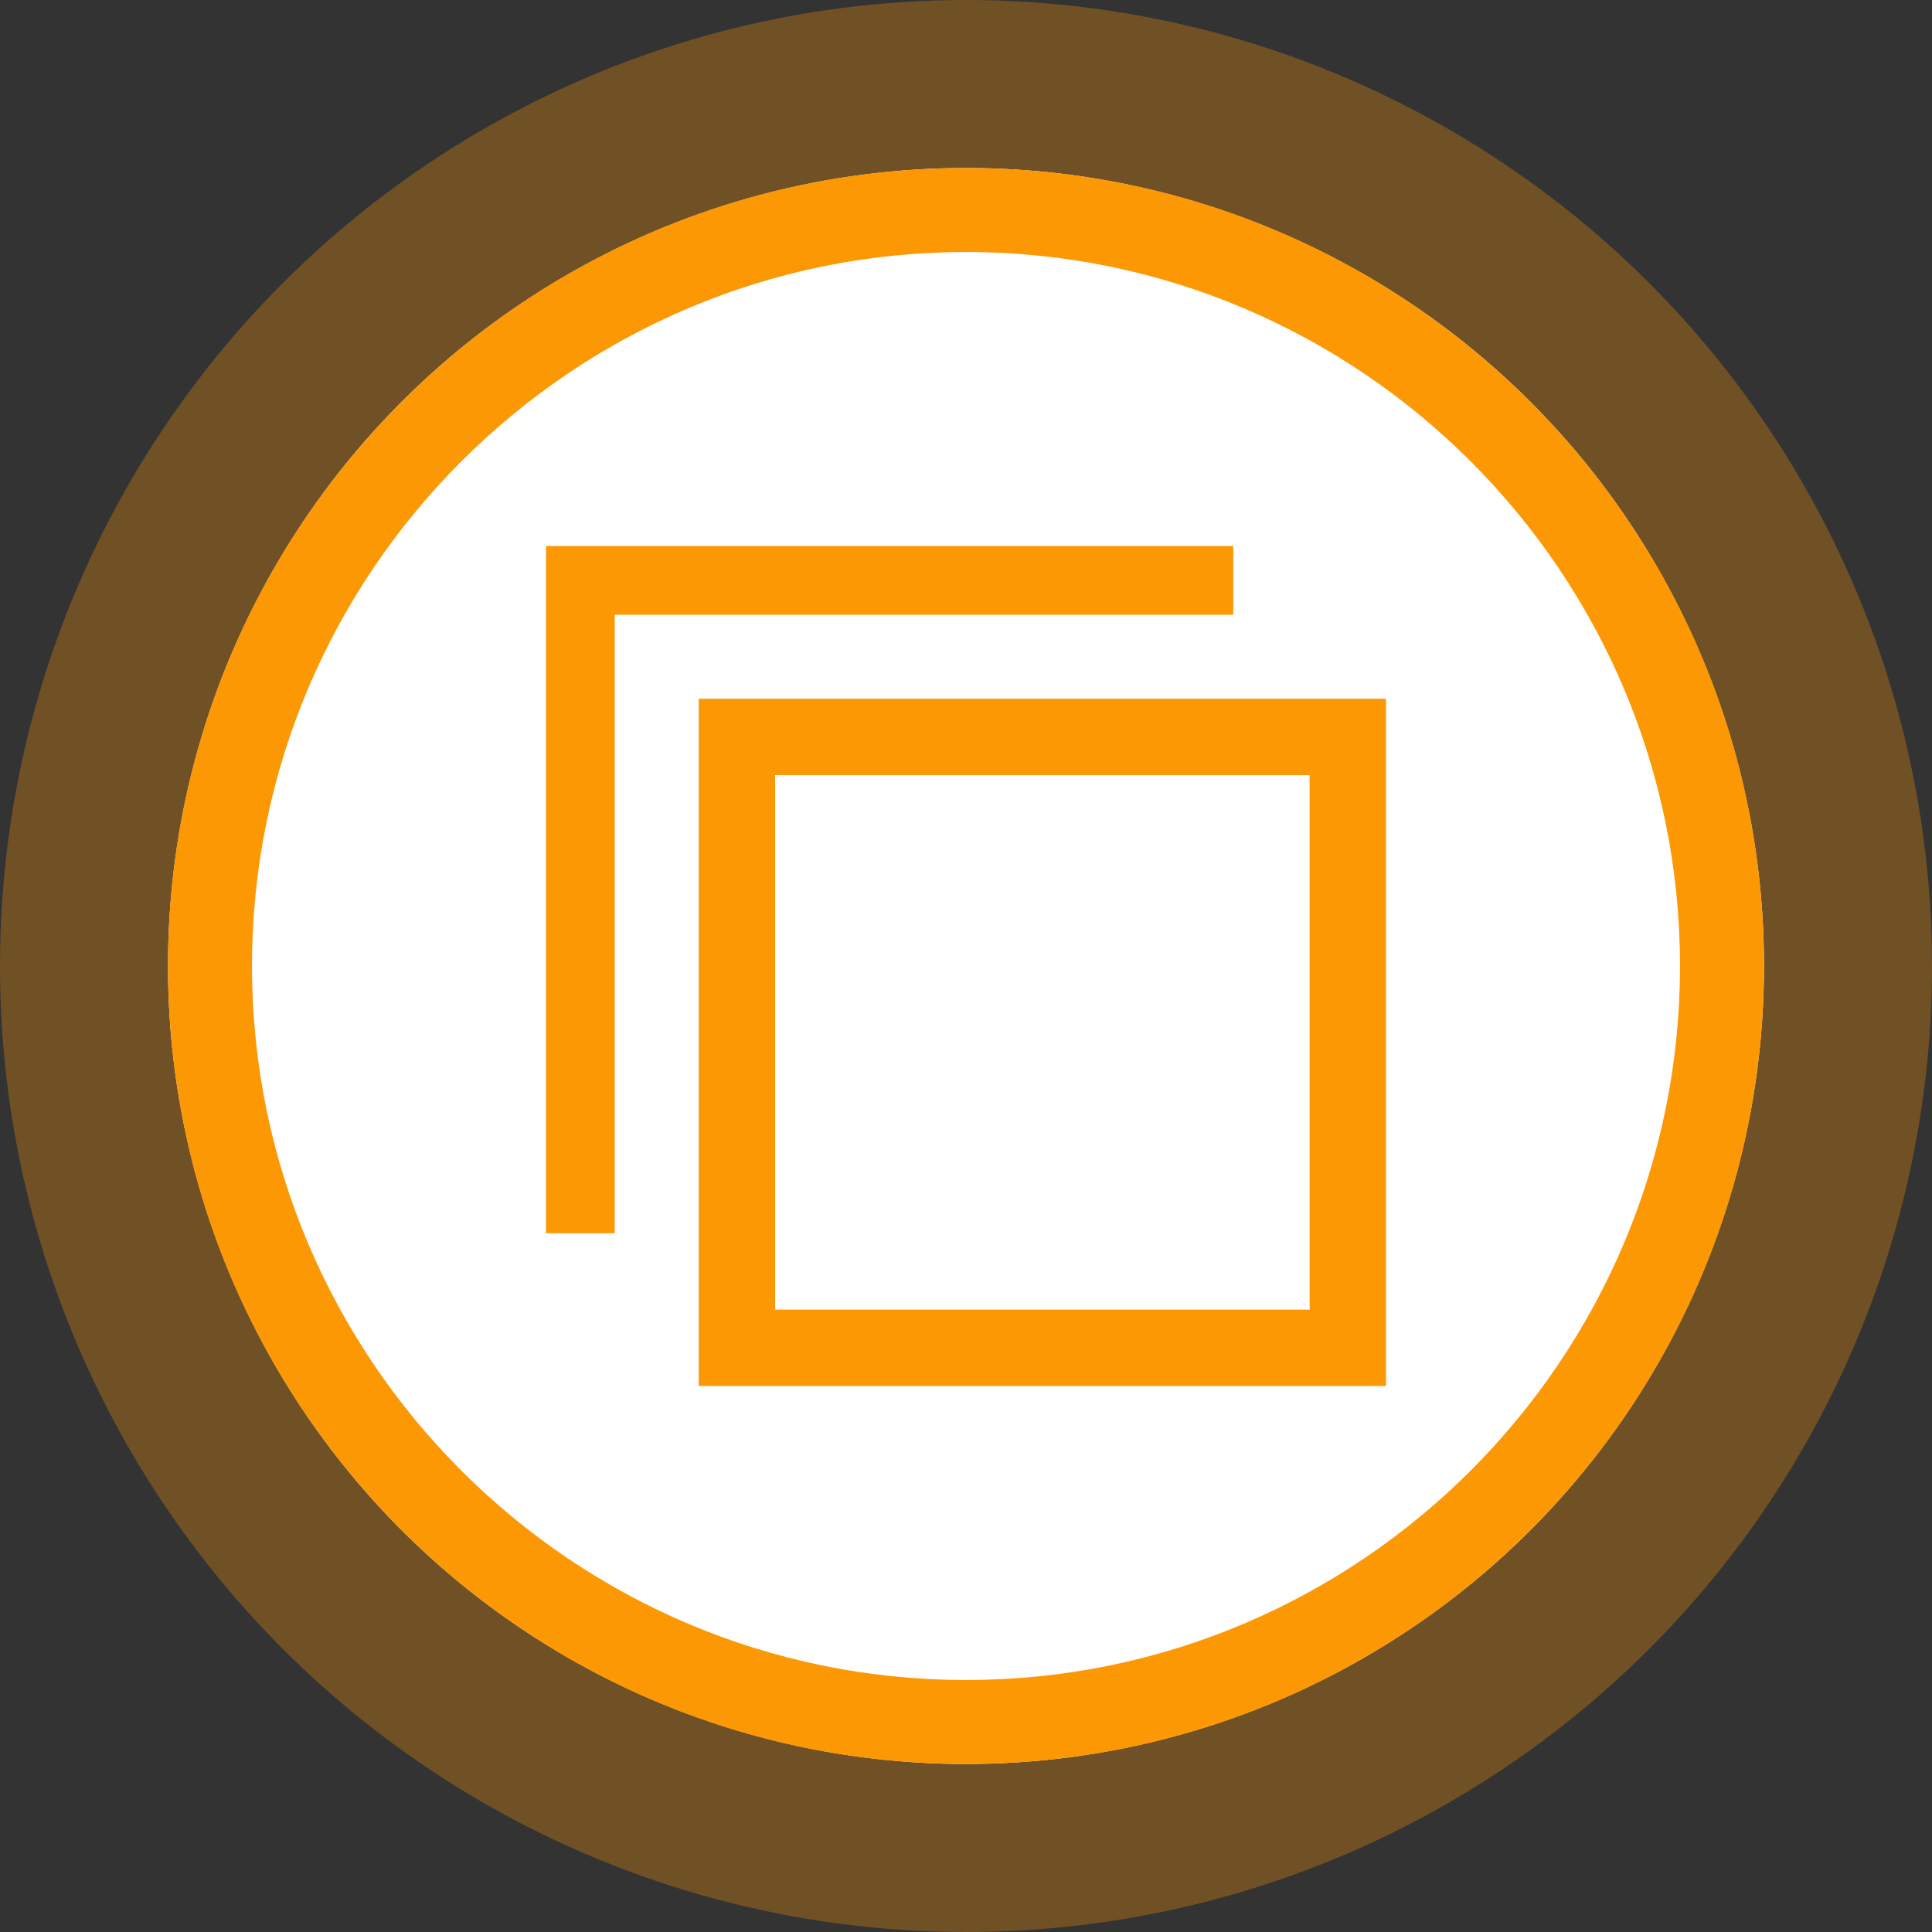 <?xml version="1.0" encoding="utf-8"?>
<!-- Generator: Adobe Illustrator 17.0.0, SVG Export Plug-In . SVG Version: 6.00 Build 0)  -->
<!DOCTYPE svg PUBLIC "-//W3C//DTD SVG 1.1//EN" "http://www.w3.org/Graphics/SVG/1.1/DTD/svg11.dtd">
<svg version="1.1" id="Layer_1" xmlns="http://www.w3.org/2000/svg" xmlns:xlink="http://www.w3.org/1999/xlink" x="0px" y="0px"
	 width="46px" height="46px" viewBox="0 0 46 46" enable-background="new 0 0 46 46" xml:space="preserve">
<rect x="0" y="0" width="46" height="46" fill="#333333" stroke="none"/>
<circle opacity="0.3" fill="#FD9805" cx="23" cy="23" r="23"/>
<circle fill="#FFFFFF" cx="23" cy="23" r="19"/>
<g>
	<path fill="#FD9805" d="M23,6c9.374,0,17,7.626,17,17s-7.626,17-17,17S6,32.374,6,23S13.626,6,23,6 M23,4C12.507,4,4,12.507,4,23
		s8.507,19,19,19s19-8.507,19-19S33.493,4,23,4L23,4z"/>
	<g transform="translate(-448, -188)">
		<g transform="translate(400, 145)">
			<g transform="translate(48, 43)">
				<path id="Fill-38_3_" fill="#FD9805" d="M29.364,13v1.636H14.636v14.727H13V13H29.364z M31.182,18.455H18.455v12.727h12.727
					V18.455z M33,33H16.636V16.636H33V33z"/>
			</g>
		</g>
	</g>
</g>
</svg>
